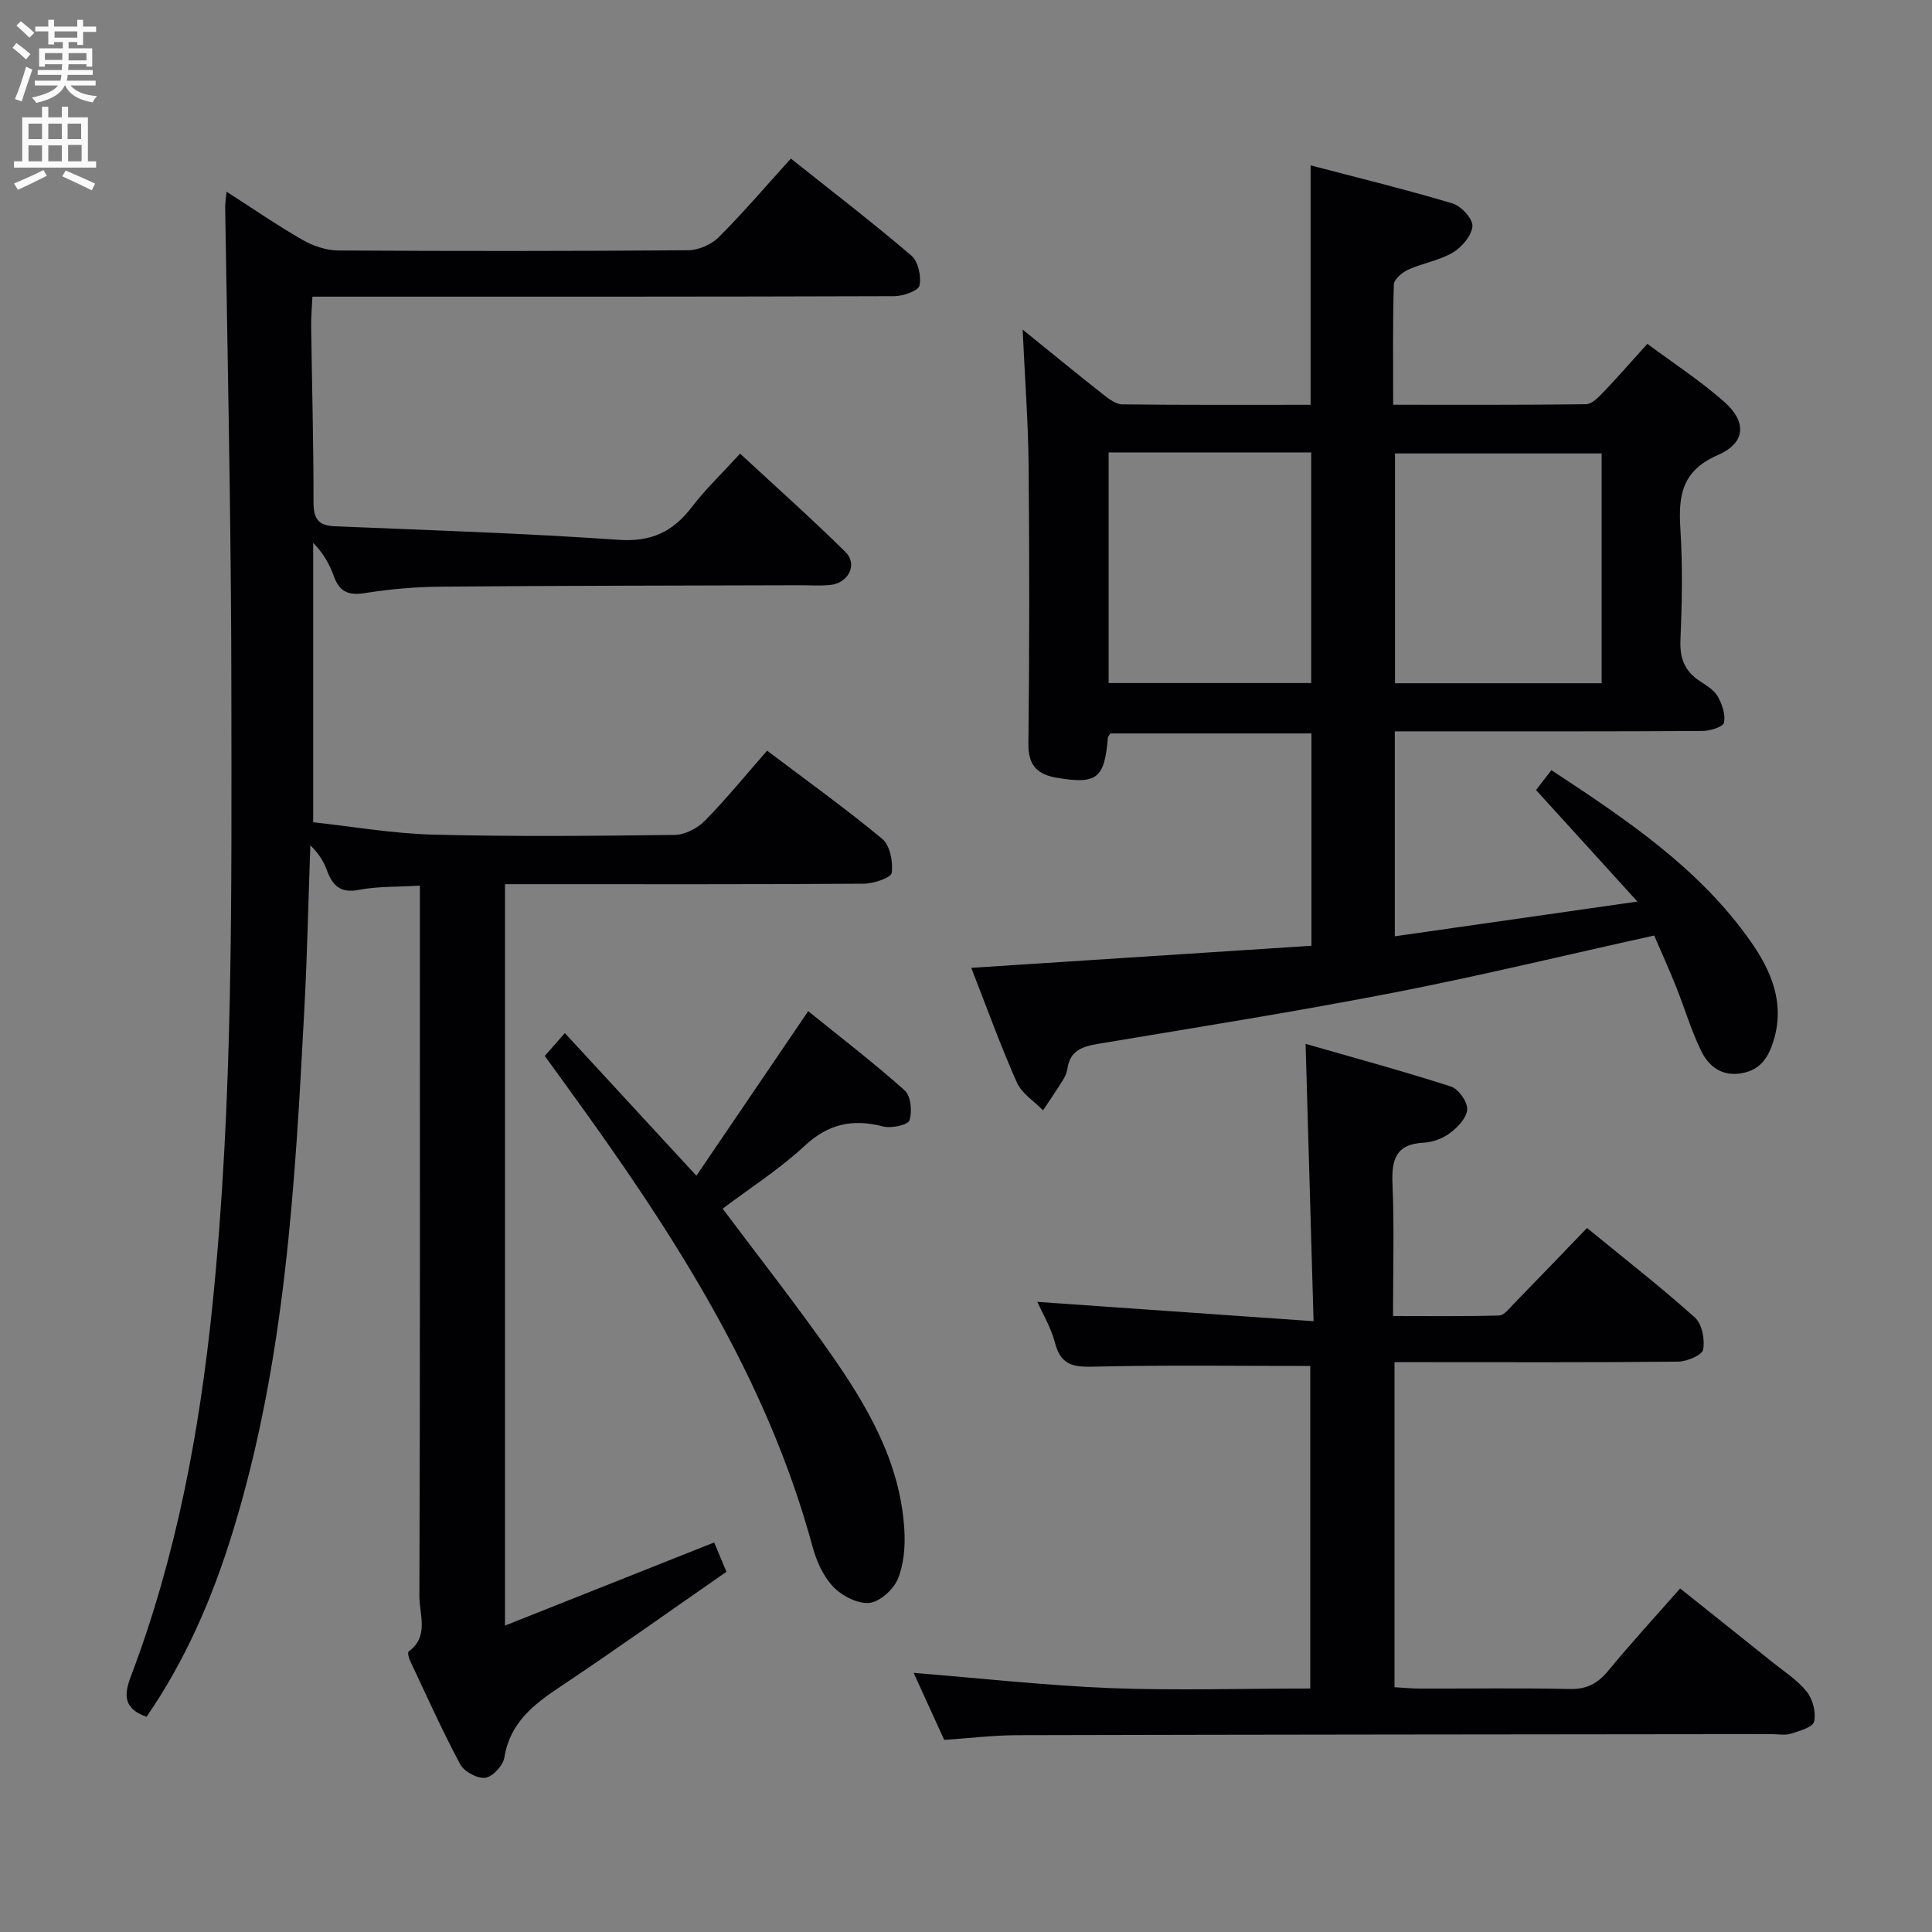 <svg enable-background="new 0 0 400 400" viewBox="0 0 400 400" xmlns="http://www.w3.org/2000/svg"><rect x="0" y="0" width="400" height="400" fill="#808080" stroke="none"/><g fill="#010104"><path d="m86.93 183.36c-4.77.29-8.8.13-12.65.88-3.84.74-5.43-.91-6.6-4.07-.67-1.83-1.71-3.52-3.43-5.15-.4 11.17-.63 22.34-1.22 33.5-1.92 36.67-3.95 73.35-14.89 108.79-4.17 13.52-9.71 26.41-17.8 38.13-4.71-1.65-4.74-4.42-3.27-8.3 9.43-24.84 14.24-50.71 16.93-77.06 4.33-42.49 3.93-85.11 3.9-127.72-.01-13.66-.15-27.32-.33-40.98-.27-19.48-.64-38.95-.95-58.43-.01-.82.13-1.64.28-3.27 5.5 3.53 10.5 6.98 15.76 10 2.18 1.25 4.89 2.16 7.37 2.18 24.17.14 48.33.14 72.49-.05 2.15-.02 4.79-1.2 6.32-2.73 5.05-5.05 9.69-10.5 14.9-16.25 8.47 6.74 16.88 13.2 24.94 20.08 1.41 1.21 2.1 4.29 1.69 6.21-.23 1.09-3.37 2.19-5.2 2.2-38 .13-75.99.1-113.99.1-1.98 0-3.95 0-6.5 0-.1 2.29-.29 4.22-.26 6.14.17 12.15.5 24.3.49 36.44 0 3.36.96 4.82 4.39 4.96 19.59.82 39.2 1.44 58.75 2.8 6.77.47 11.27-1.64 15.19-6.79 2.81-3.68 6.21-6.91 9.99-11.05 7.41 6.87 14.81 13.44 21.84 20.39 2.55 2.53.58 6.42-3.15 6.8-2.14.22-4.33.05-6.5.06-24.66.08-49.32.08-73.98.29-5.3.04-10.65.49-15.88 1.33-3.44.56-5.29-.29-6.45-3.51-.87-2.43-2.14-4.72-4.27-6.89v57.85c8.09.87 16.46 2.35 24.86 2.56 16.65.43 33.33.27 49.99.06 2.12-.03 4.7-1.37 6.23-2.92 4.42-4.49 8.41-9.4 12.9-14.52 8.09 6.11 16.19 11.92 23.84 18.26 1.61 1.34 2.27 4.76 1.96 7.04-.14 1.02-3.73 2.22-5.77 2.24-22.83.16-45.66.1-68.49.1-1.81 0-3.62 0-5.81 0v153.5c14.6-5.8 28.81-11.45 43.31-17.21.68 1.62 1.5 3.57 2.54 6.07-11.5 7.98-22.83 16.07-34.41 23.8-5.54 3.69-10.4 7.45-11.56 14.63-.27 1.67-2.41 4.01-3.94 4.22-1.63.22-4.4-1.27-5.21-2.79-3.75-7.02-7.01-14.3-10.41-21.51-.26-.56-.51-1.66-.27-1.84 4.3-3.13 2.22-7.65 2.23-11.44.16-46.83.1-93.66.1-140.48 0-1.97 0-3.94 0-6.65z"/><path d="m211.73 68.24c6.22 5.03 11.44 9.32 16.76 13.5 1.13.89 2.55 1.96 3.85 1.98 12.95.15 25.91.09 39.01.09 0-16.56 0-32.6 0-49.57 9.97 2.61 19.76 5 29.39 7.88 1.78.53 4.21 3.18 4.11 4.7-.13 1.94-2.17 4.34-4.03 5.45-2.79 1.66-6.23 2.19-9.24 3.55-1.25.56-2.96 1.99-3 3.08-.25 8.12-.14 16.24-.14 24.9 13.7 0 26.81.06 39.92-.11 1.19-.02 2.53-1.38 3.51-2.4 2.98-3.11 5.82-6.37 9.2-10.1 5.41 4.03 10.99 7.65 15.91 12 4.71 4.16 4.48 8.5-1.33 11.03-7.52 3.27-8.18 8.47-7.74 15.35.48 7.64.33 15.33.01 22.99-.16 3.74.88 6.38 3.95 8.41 1.38.91 2.98 1.86 3.76 3.21.92 1.6 1.65 3.77 1.3 5.45-.18.87-2.88 1.7-4.45 1.71-19.33.12-38.66.08-58 .08-1.79 0-3.59 0-5.7 0v42.43c16.47-2.36 32.48-4.65 50.23-7.19-7.6-8.36-14.12-15.54-20.99-23.09.84-1.09 1.89-2.45 3.18-4.12 15.47 10.19 30.57 20.26 41.22 35.41 4.26 6.05 7.18 12.77 4.78 20.6-1.05 3.42-2.68 6.01-6.49 6.72-4.16.78-6.93-1.36-8.52-4.63-2.09-4.3-3.44-8.95-5.23-13.4-1.47-3.67-3.11-7.27-4.48-10.46-18.34 4.05-36.05 8.35-53.91 11.82-20.35 3.95-40.84 7.2-61.29 10.62-3.24.54-5.72 1.42-6.27 5.07-.12.8-.45 1.63-.88 2.32-1.34 2.16-2.78 4.25-4.18 6.37-1.85-1.91-4.42-3.5-5.43-5.79-3.42-7.71-6.28-15.67-9.43-23.72 23.61-1.53 46.89-3.04 70.43-4.57 0-15.01 0-29.27 0-43.96-13.86 0-27.75 0-41.6 0-.23.35-.53.61-.55.89-.69 8.45-2.28 9.69-10.56 8.29-3.97-.67-5.94-2.5-5.89-7.02.22-19.33.22-38.66.04-57.99-.1-8.82-.77-17.61-1.23-27.78zm119.87 25.64c-14.56 0-28.72 0-42.78 0v47.58h42.78c0-15.95 0-31.53 0-47.58zm-102.07-.21v47.75h41.94c0-16.1 0-31.8 0-47.75-14.09 0-27.83 0-41.94 0z"/><path d="m271.28 349.59c0-23 0-45.1 0-66.78-14.94 0-29.56-.21-44.18.13-4.25.1-7.34.16-8.64-4.81-.86-3.3-2.69-6.34-3.69-8.59 18.57 1.3 37.32 2.61 57.19 4-.57-19.78-1.09-37.98-1.65-57.42 10.27 2.96 20.25 5.66 30.08 8.83 1.56.5 3.42 3.1 3.38 4.7-.04 1.68-1.9 3.67-3.47 4.87-1.5 1.15-3.63 1.96-5.52 2.06-5.83.29-6.7 3.54-6.48 8.59.38 8.81.11 17.64.11 27.3 7.51 0 14.75.1 21.98-.11 1.04-.03 2.12-1.5 3.04-2.44 4.99-5.11 9.93-10.27 15.15-15.68 7.84 6.43 15.3 12.24 22.33 18.54 1.48 1.33 2.1 4.55 1.71 6.64-.21 1.14-3.34 2.47-5.17 2.49-17.66.19-35.33.11-53 .11-1.81 0-3.61 0-5.73 0v67.3c1.76.1 3.52.28 5.27.28 10.33.03 20.67-.14 31 .09 3.56.08 5.84-1.17 8.03-3.84 4.65-5.65 9.61-11.04 14.83-16.98 6.41 5.12 12.74 10.15 19.04 15.21 2.47 1.98 5.24 3.74 7.18 6.16 1.25 1.56 1.95 4.3 1.52 6.2-.26 1.16-3.06 1.95-4.84 2.51-1.21.38-2.64.08-3.98.08-52 .06-103.99.09-155.99.22-5.12.01-10.24.64-15.29.98-2.3-5.04-4.43-9.71-6.33-13.88 13.59 1.09 27.2 2.61 40.84 3.16 13.61.51 27.25.08 41.28.08z"/><path d="m112.79 218.62c1.42-1.62 2.51-2.85 4.16-4.73 9.12 9.88 17.84 19.34 27.23 29.53 7.7-11.34 15.16-22.3 23.15-34.07 6.55 5.3 13.48 10.61 19.98 16.41 1.28 1.14 1.59 4.39.98 6.2-.33.98-3.77 1.7-5.48 1.26-6.28-1.63-11.31-.56-16.24 4.03-5.19 4.83-11.26 8.7-16.95 12.99 7.49 10.01 15.09 19.67 22.15 29.73 7.76 11.06 14.61 22.69 15.46 36.67.21 3.4-.06 7.14-1.33 10.23-.9 2.2-3.72 4.77-5.9 4.99-2.41.24-5.67-1.44-7.47-3.32-2.08-2.17-3.49-5.34-4.3-8.32-9.58-35.34-29.15-65.34-50.3-94.5-1.65-2.29-3.3-4.57-5.14-7.1z"/></g><path d="m2.6 9.9.8-1c.9.7 1.9 1.4 2.9 2.3l-.9 1.1c-1.1-1-2-1.8-2.8-2.4zm.5 10.6c.9-2.1 1.6-4.3 2.3-6.7.4.2.8.4 1.3.6-.7 2.1-1.5 4.3-2.2 6.6zm.3-15.2.9-.9c1 .8 2 1.6 2.8 2.4l-1 1c-.9-.9-1.8-1.7-2.7-2.5zm12.6-1.2h1.2v1.4h2.7v1.1h-2.7v2.7h-1.2v-.6h-1.8v1.3h4.9v3.8h-1.2v-.5h-3.7c0 .4-.1.9-.1 1.2h5.1v1h-5.2c0 .5-.1.9-.2 1.2h6v1h-5.2c1.1 1.3 2.9 2 5.5 2.2-.4.4-.7.8-.9 1.3-2.9-.5-4.8-1.6-5.7-3.5h-.1c-.8 1.7-2.7 2.9-5.9 3.6-.2-.4-.6-.8-.9-1.1 2.8-.6 4.6-1.4 5.4-2.5h-4.8v-1h5.3c.1-.3.2-.7.2-1.2h-4.9v-1h5c0-.4 0-.8.1-1.2h-3.6v.5h-1.2v-3.8h4.9v-1.3h-1.8v.5h-1.2v-2.7h-2.7v-1h2.7v-1.4h1.2v1.4h4.8zm-6.7 8.3h3.6c0-.4 0-.9 0-1.4h-3.6zm1.9-4.6h4.8v-1.3h-4.7v1.3zm6.7 3.2h-3.7v1.5h3.7z" fill="#fbfafa"/><path d="m8.7 22.1h1.3v2.2h2.8v-2.2h1.3v2.2h4.1v9.1h1.7v1.3h-17v-1.3h1.7v-9.1h4.1zm.3 13.1.7 1.2c-1.8.9-3.8 1.9-6 2.9-.2-.4-.5-.8-.8-1.3 2.3-1 4.4-1.9 6.1-2.8zm-3.1-6.4h2.8v-3.2h-2.8zm0 4.6h2.8v-3.3h-2.8zm4.1-4.6h2.8v-3.2h-2.8zm0 4.6h2.8v-3.3h-2.8zm3.6 1.9c2.1.9 4.1 1.8 6.1 2.7l-.7 1.4c-2.2-1.1-4.2-2-6.1-2.9zm3.2-9.7h-2.8v3.2h2.8zm-2.7 7.8h2.8v-3.4h-2.8z" fill="#fbfafa"/></svg>